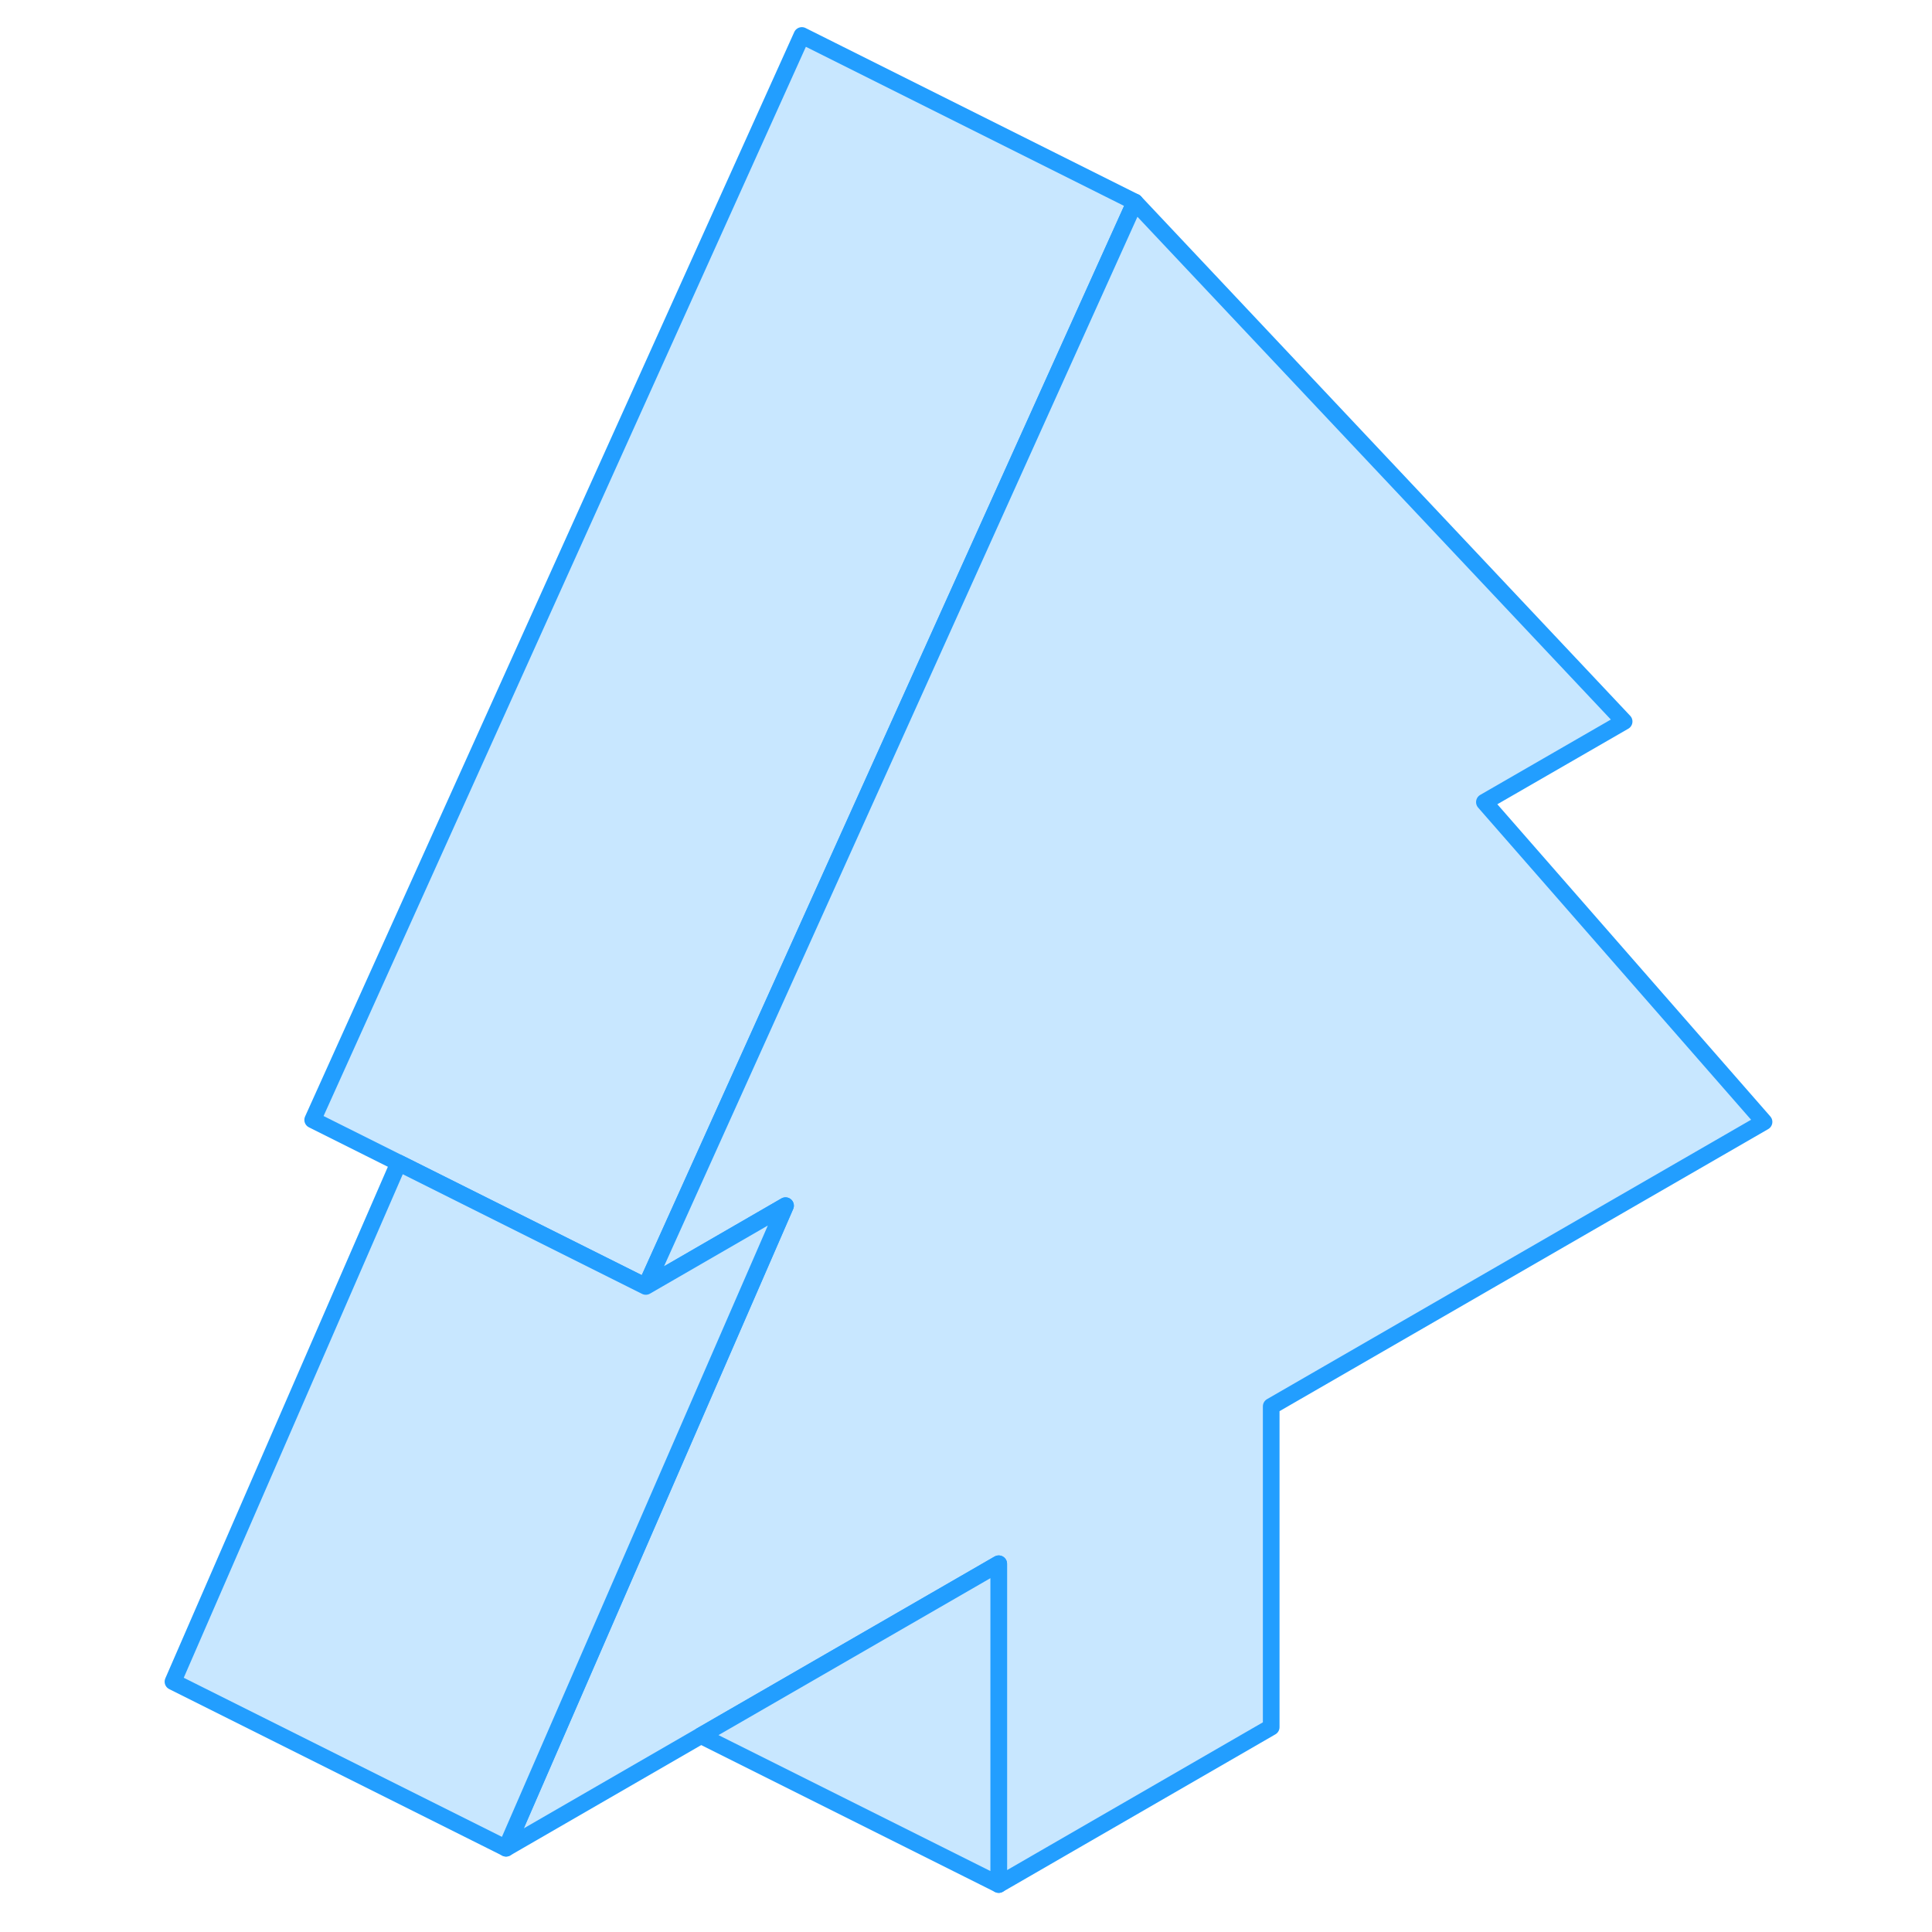 <svg viewBox="0 0 100 116" fill="#c8e7ff" xmlns="http://www.w3.org/2000/svg" height="48" width="48" stroke-width="1px" stroke-linecap="round" stroke-linejoin="round"><path d="M60.144 12.13L56.714 19.73L30.774 77.24L15.934 69.82L10.774 67.24L40.144 2.13L60.144 12.13Z" stroke="#229EFF" stroke-linejoin="round"/><path d="M97.915 67.36L68.325 84.44V103.7L51.965 113.15V93.89L34.085 104.21L22.385 110.97L31.965 88.94L39.165 72.39L30.775 77.24L56.715 19.73L60.145 12.13L89.515 43.32L81.125 48.16L97.915 67.36Z" stroke="#229EFF" stroke-linejoin="round"/><path d="M39.165 72.39L31.965 88.94L22.385 110.97L2.385 100.97L15.935 69.82L30.775 77.24L39.165 72.39Z" stroke="#229EFF" stroke-linejoin="round"/><path d="M51.965 93.89V113.15L34.085 104.21L51.965 93.89Z" stroke="#229EFF" stroke-linejoin="round"/></svg>